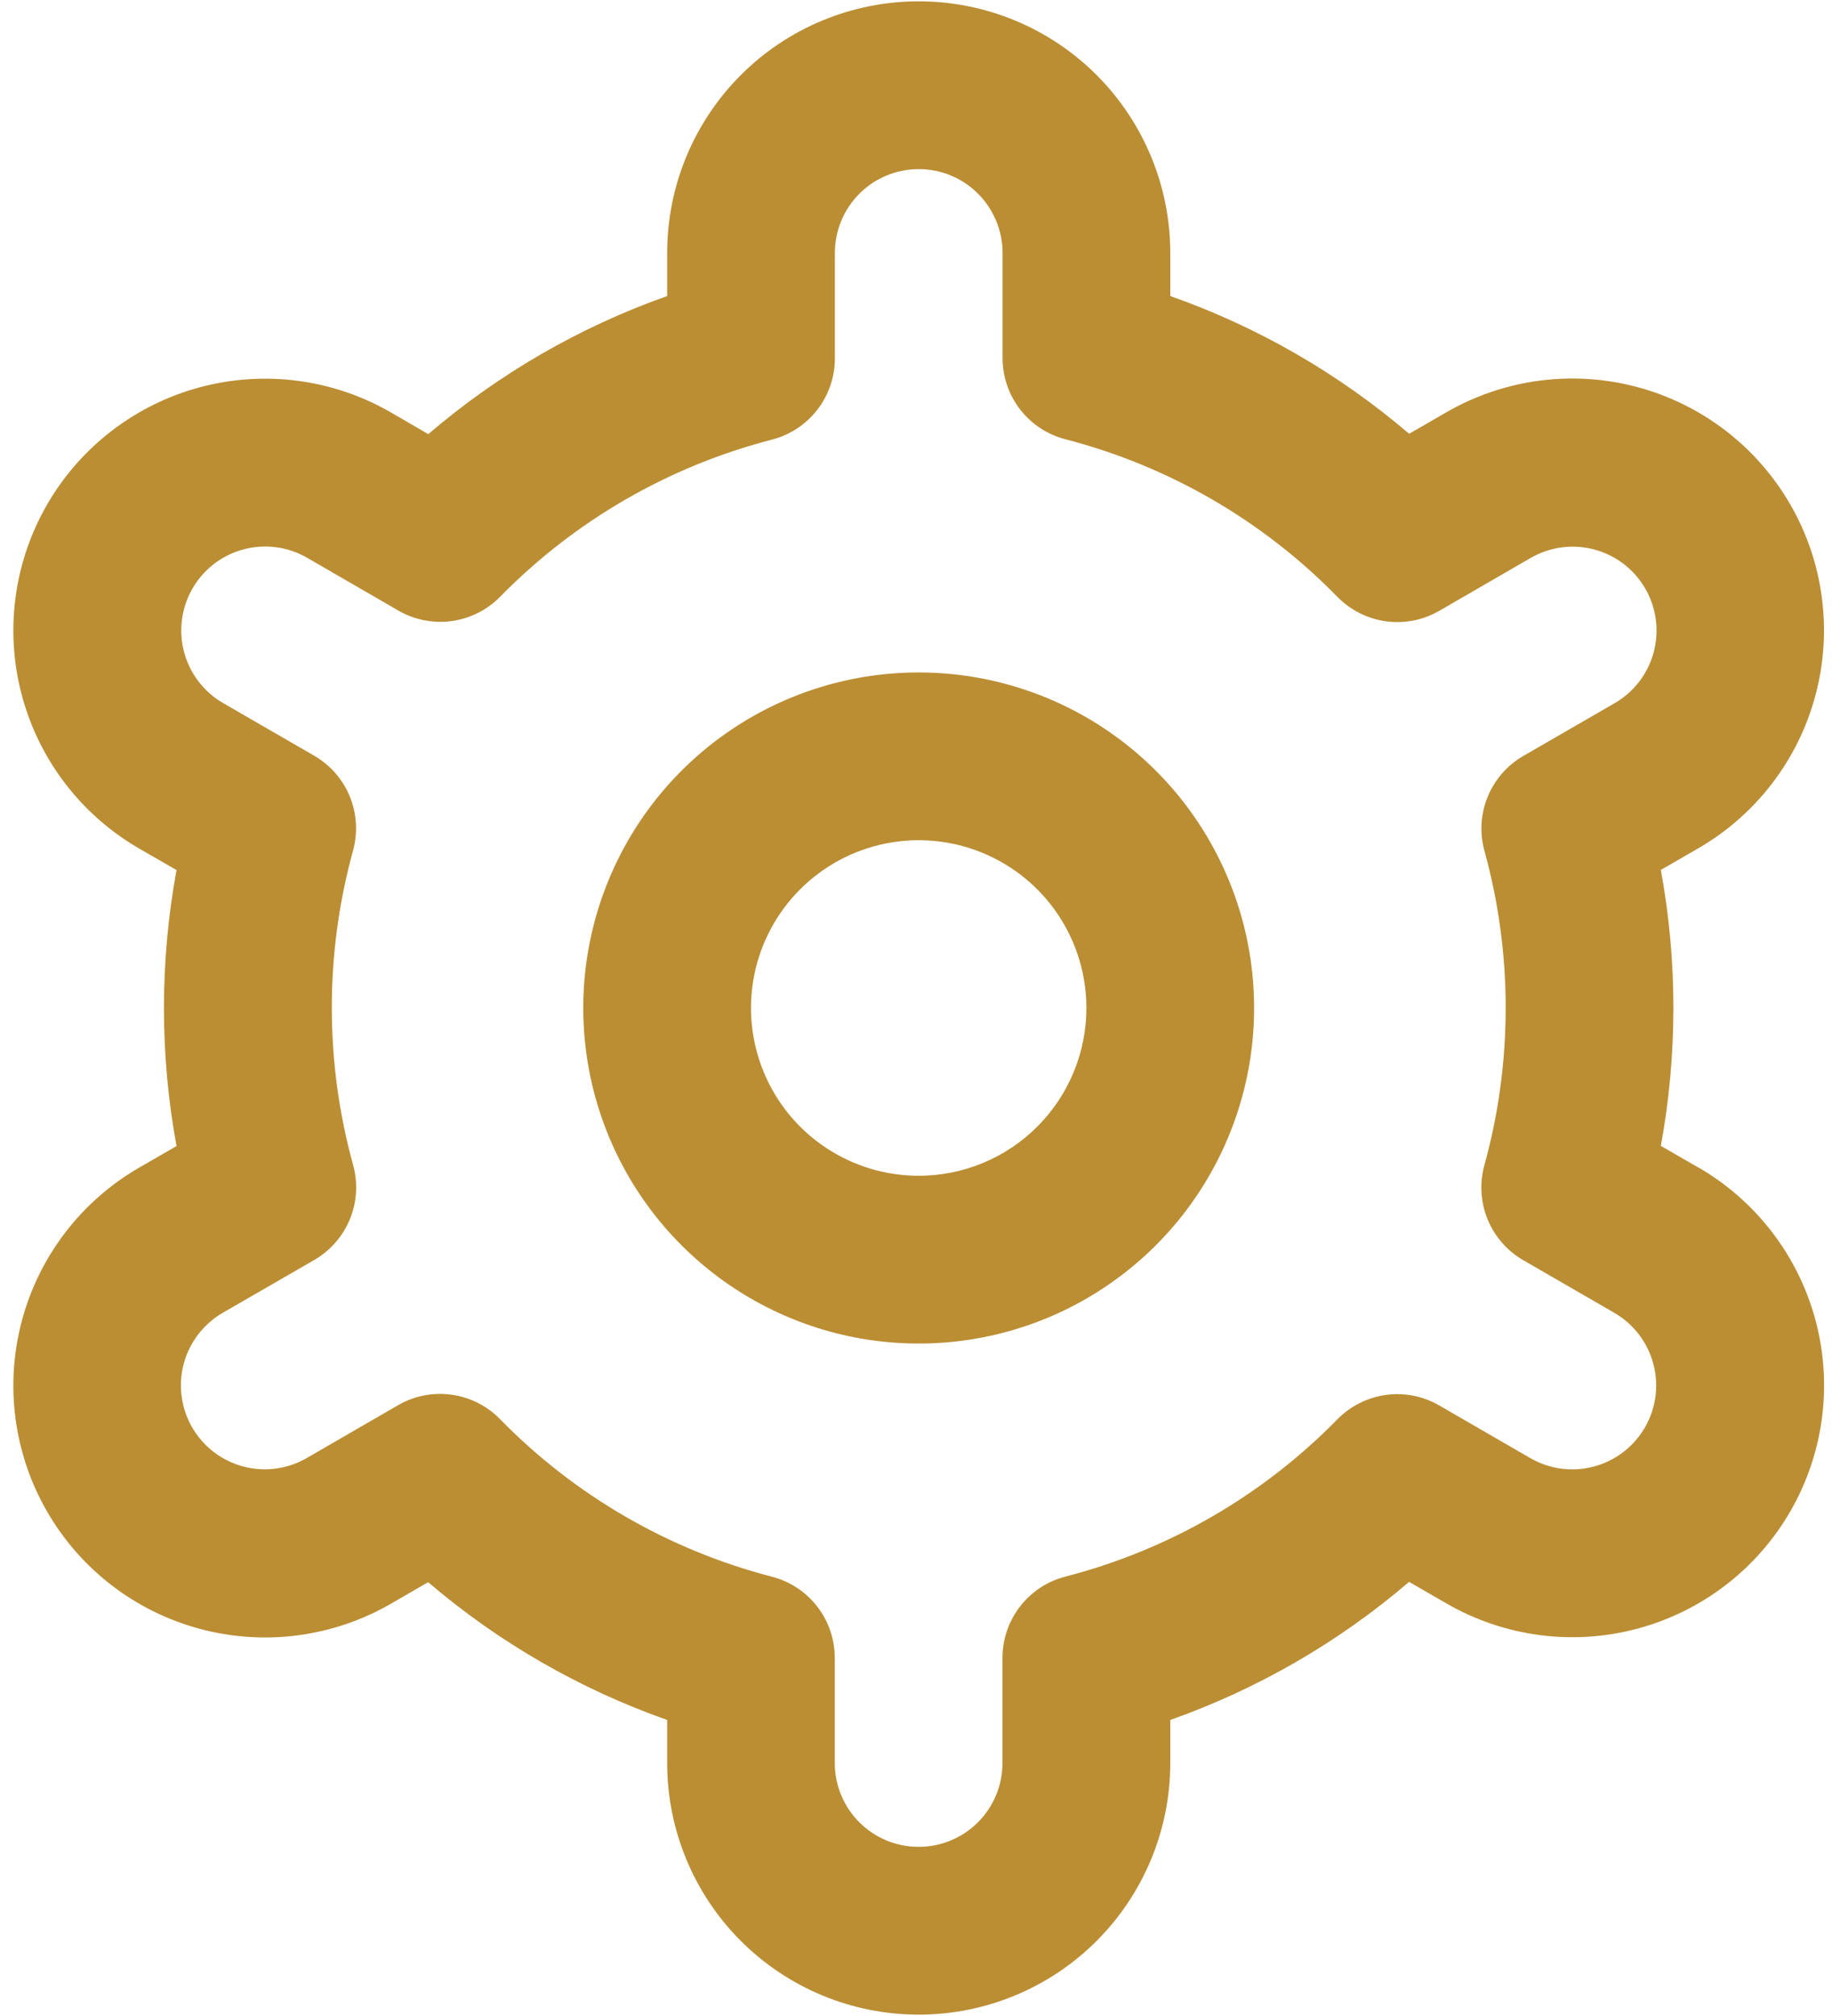 <svg width="70" height="77" viewBox="0 0 70 77" fill="none" xmlns="http://www.w3.org/2000/svg">
<path d="M35.103 25.684C32.568 25.684 30.09 26.435 27.983 27.843C25.875 29.252 24.232 31.253 23.262 33.595C22.292 35.937 22.038 38.514 22.533 41C23.027 43.486 24.248 45.77 26.04 47.562C27.833 49.355 30.116 50.575 32.603 51.07C35.089 51.564 37.666 51.311 40.008 50.341C42.349 49.371 44.351 47.728 45.759 45.62C47.167 43.513 47.919 41.035 47.919 38.5C47.919 35.101 46.569 31.841 44.165 29.437C41.762 27.034 38.502 25.684 35.103 25.684V25.684ZM35.103 44.908C33.836 44.908 32.597 44.532 31.543 43.828C30.489 43.124 29.668 42.123 29.183 40.952C28.698 39.781 28.571 38.493 28.818 37.25C29.065 36.007 29.675 34.865 30.572 33.969C31.468 33.072 32.61 32.462 33.853 32.215C35.096 31.968 36.384 32.094 37.555 32.58C38.726 33.065 39.727 33.886 40.431 34.94C41.135 35.993 41.511 37.233 41.511 38.5C41.511 40.199 40.836 41.829 39.634 43.031C38.432 44.233 36.803 44.908 35.103 44.908Z" fill="#BB8E34"/>
<path d="M64.882 44.587L63.46 43.767C64.1 40.282 64.1 36.71 63.46 33.226L64.882 32.406C65.977 31.774 66.935 30.934 67.705 29.932C68.474 28.93 69.038 27.787 69.365 26.567C69.693 25.347 69.776 24.075 69.612 22.823C69.448 21.57 69.038 20.363 68.407 19.269C67.776 18.175 66.935 17.216 65.934 16.447C64.932 15.678 63.788 15.113 62.569 14.786C61.349 14.459 60.076 14.375 58.824 14.539C57.572 14.704 56.364 15.113 55.27 15.744L53.844 16.568C51.151 14.267 48.057 12.483 44.716 11.307V9.663C44.716 7.114 43.703 4.669 41.901 2.866C40.098 1.063 37.653 0.051 35.104 0.051C32.554 0.051 30.11 1.063 28.307 2.866C26.504 4.669 25.492 7.114 25.492 9.663V11.307C22.151 12.488 19.057 14.276 16.366 16.581L14.934 15.751C12.725 14.476 10.1 14.131 7.636 14.792C5.172 15.453 3.072 17.066 1.797 19.275C0.523 21.485 0.178 24.11 0.839 26.573C1.5 29.037 3.113 31.137 5.322 32.412L6.745 33.232C6.104 36.717 6.104 40.289 6.745 43.773L5.322 44.594C3.113 45.868 1.5 47.969 0.839 50.432C0.178 52.896 0.523 55.521 1.797 57.73C3.072 59.94 5.172 61.553 7.636 62.213C10.1 62.874 12.725 62.53 14.934 61.255L16.36 60.431C19.054 62.733 22.15 64.516 25.492 65.693V67.336C25.492 69.886 26.504 72.331 28.307 74.133C30.11 75.936 32.554 76.948 35.104 76.948C37.653 76.948 40.098 75.936 41.901 74.133C43.703 72.331 44.716 69.886 44.716 67.336V65.693C48.057 64.512 51.15 62.724 53.841 60.419L55.273 61.245C57.483 62.52 60.108 62.865 62.572 62.204C65.035 61.543 67.135 59.93 68.41 57.721C69.685 55.511 70.03 52.886 69.369 50.423C68.708 47.959 67.095 45.859 64.886 44.584L64.882 44.587ZM56.718 32.489C57.803 36.42 57.803 40.572 56.718 44.504C56.529 45.188 56.572 45.916 56.841 46.573C57.11 47.23 57.59 47.779 58.205 48.134L61.678 50.14C62.415 50.565 62.952 51.265 63.172 52.086C63.393 52.907 63.278 53.782 62.853 54.518C62.428 55.255 61.728 55.792 60.907 56.012C60.086 56.233 59.211 56.118 58.474 55.693L54.995 53.681C54.379 53.324 53.663 53.182 52.958 53.278C52.253 53.374 51.6 53.702 51.102 54.209C48.25 57.121 44.657 59.198 40.711 60.217C40.022 60.394 39.412 60.795 38.976 61.357C38.541 61.919 38.304 62.61 38.305 63.322V67.336C38.305 68.186 37.967 69.001 37.366 69.602C36.765 70.203 35.95 70.54 35.101 70.54C34.251 70.54 33.436 70.203 32.835 69.602C32.234 69.001 31.896 68.186 31.896 67.336V63.325C31.897 62.614 31.661 61.922 31.225 61.36C30.789 60.798 30.179 60.397 29.49 60.22C25.544 59.197 21.952 57.115 19.103 54.2C18.605 53.692 17.952 53.364 17.247 53.269C16.542 53.173 15.825 53.314 15.21 53.671L11.736 55.68C11.372 55.894 10.969 56.033 10.55 56.09C10.132 56.148 9.706 56.121 9.297 56.013C8.889 55.905 8.505 55.718 8.17 55.461C7.834 55.204 7.553 54.884 7.341 54.518C7.13 54.152 6.993 53.748 6.939 53.329C6.884 52.91 6.913 52.484 7.024 52.076C7.135 51.669 7.325 51.287 7.584 50.953C7.843 50.619 8.165 50.339 8.532 50.13L12.006 48.125C12.621 47.77 13.1 47.221 13.37 46.564C13.639 45.907 13.682 45.179 13.492 44.495C12.407 40.563 12.407 36.411 13.492 32.479C13.678 31.796 13.633 31.071 13.364 30.417C13.094 29.762 12.615 29.215 12.002 28.862L8.529 26.856C7.793 26.431 7.256 25.731 7.035 24.91C6.815 24.089 6.93 23.214 7.355 22.478C7.78 21.741 8.48 21.204 9.301 20.984C10.122 20.764 10.997 20.878 11.733 21.303L15.213 23.316C15.827 23.673 16.542 23.816 17.246 23.723C17.95 23.629 18.603 23.305 19.103 22.8C21.955 19.888 25.547 17.811 29.494 16.792C30.184 16.614 30.796 16.211 31.232 15.647C31.668 15.082 31.903 14.388 31.9 13.675V9.663C31.9 8.813 32.237 7.998 32.838 7.397C33.439 6.796 34.254 6.459 35.104 6.459C35.954 6.459 36.769 6.796 37.369 7.397C37.97 7.998 38.308 8.813 38.308 9.663V13.675C38.307 14.386 38.544 15.077 38.979 15.639C39.415 16.201 40.025 16.602 40.714 16.779C44.662 17.802 48.255 19.884 51.105 22.8C51.603 23.307 52.256 23.635 52.961 23.731C53.666 23.826 54.382 23.685 54.998 23.328L58.471 21.319C58.836 21.106 59.239 20.966 59.657 20.909C60.076 20.852 60.502 20.878 60.91 20.986C61.319 21.094 61.702 21.282 62.038 21.538C62.373 21.795 62.655 22.116 62.866 22.481C63.078 22.847 63.214 23.252 63.269 23.671C63.323 24.09 63.294 24.515 63.184 24.923C63.073 25.331 62.883 25.713 62.624 26.047C62.365 26.381 62.042 26.66 61.675 26.869L58.202 28.875C57.59 29.229 57.113 29.776 56.844 30.431C56.576 31.085 56.532 31.81 56.718 32.492V32.489Z" fill="#BB8E34"/>
</svg>
